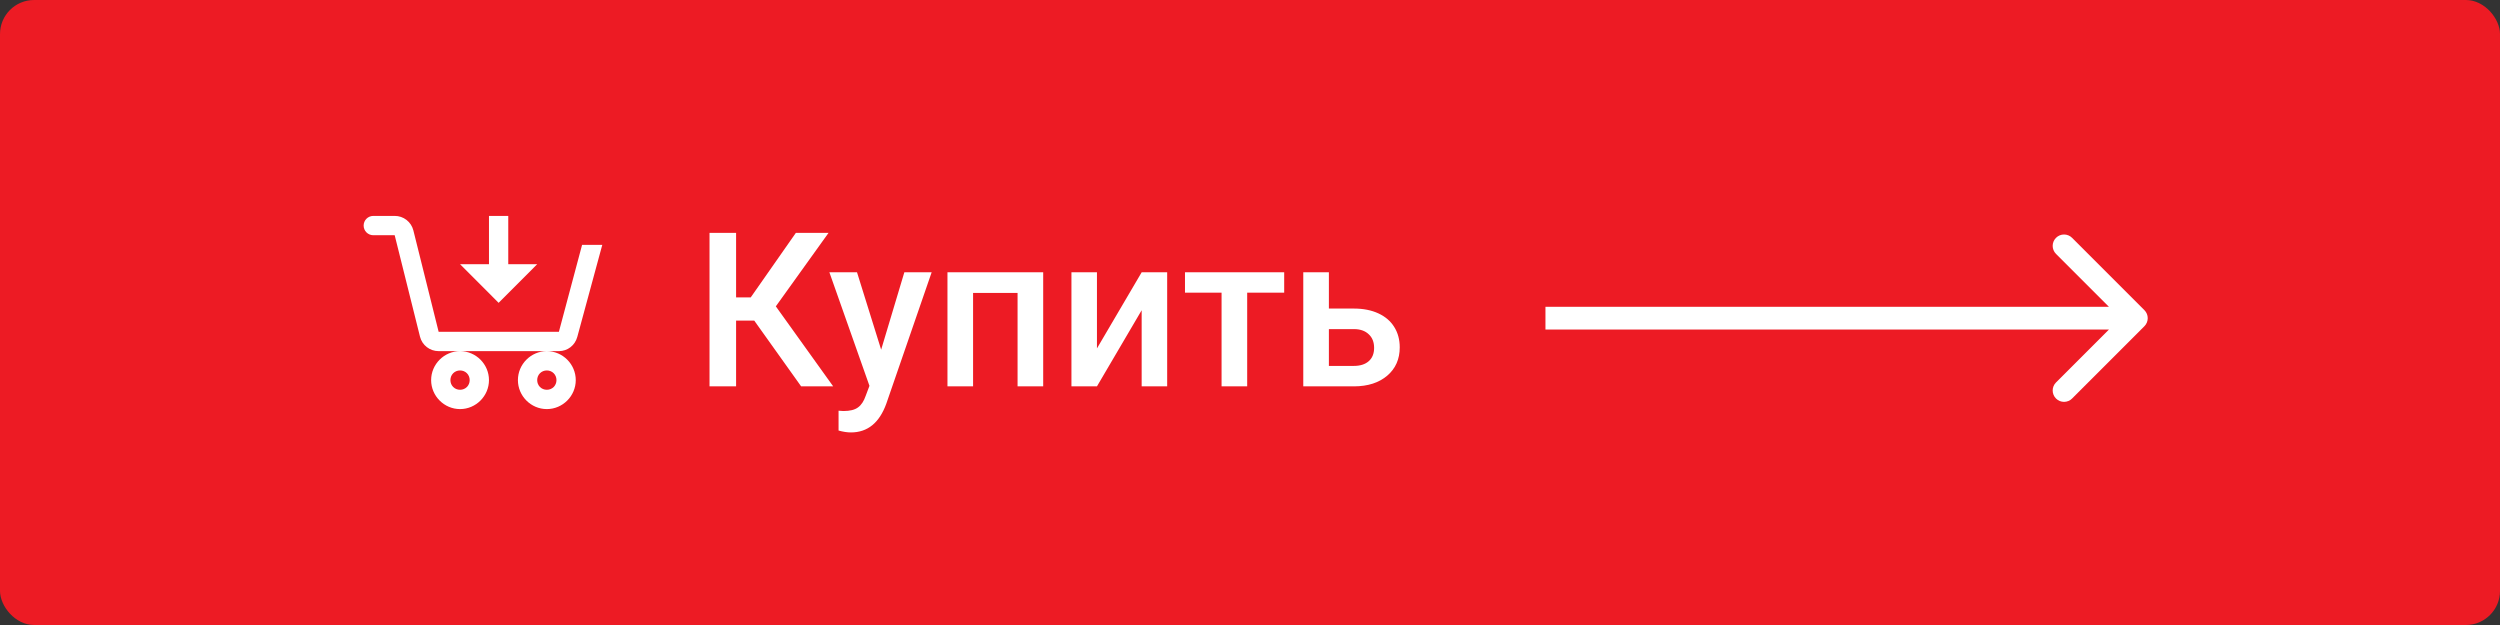 <svg width="220" height="55" viewBox="0 0 220 55" fill="none" xmlns="http://www.w3.org/2000/svg">
<rect x="0" y="0" width="220" height="55" fill="#333333" stroke="none"/>
<rect width="220" height="55" rx="3" fill="#ED1B24"/>
<path d="M66.372 28.211H64.776V34H62.438V20.492H64.776V26.17H66.065L70.036 20.492H72.912L68.273 26.959L73.32 34H70.5L66.372 28.211ZM77.541 30.771L79.582 23.962H81.985L77.996 35.522C77.384 37.21 76.345 38.054 74.879 38.054C74.551 38.054 74.189 37.998 73.793 37.887V36.143L74.22 36.171C74.789 36.171 75.216 36.066 75.501 35.855C75.791 35.651 76.02 35.305 76.187 34.816L76.512 33.954L72.986 23.962H75.417L77.541 30.771ZM91.801 34H89.546V25.78H85.631V34H83.377V23.962H91.801V34ZM100.466 23.962H102.711V34H100.466V27.302L96.532 34H94.287V23.962H96.532V30.66L100.466 23.962ZM113.009 25.752H109.752V34H107.498V25.752H104.279V23.962H113.009V25.752ZM116.942 27.153H119.15C119.973 27.153 120.69 27.296 121.303 27.58C121.915 27.865 122.379 28.264 122.694 28.777C123.016 29.29 123.177 29.887 123.177 30.567C123.177 31.6 122.812 32.429 122.082 33.054C121.352 33.678 120.381 33.994 119.169 34H114.688V23.962H116.942V27.153ZM116.942 28.962V32.2H119.141C119.692 32.2 120.125 32.064 120.44 31.792C120.762 31.514 120.922 31.121 120.922 30.614C120.922 30.107 120.765 29.708 120.449 29.417C120.14 29.12 119.719 28.969 119.188 28.962H116.942Z" fill="white"/>
<path d="M32.849 19C32.623 19 32.408 19.09 32.248 19.249C32.089 19.408 32 19.625 32 19.85C32 20.076 32.089 20.292 32.248 20.451C32.408 20.61 32.623 20.7 32.849 20.7H34.732L36.959 29.625C37.148 30.381 37.824 30.9 38.602 30.9H49.183C49.949 30.9 50.6 30.39 50.801 29.651L53 21.55H51.223L49.182 29.2H38.601L36.376 20.275C36.284 19.909 36.072 19.584 35.774 19.353C35.476 19.122 35.109 18.998 34.732 19H32.849ZM48.121 30.9C46.725 30.9 45.576 32.052 45.576 33.45C45.576 34.848 46.725 36 48.121 36C49.517 36 50.667 34.848 50.667 33.45C50.667 32.052 49.517 30.9 48.121 30.9ZM40.485 30.9C39.089 30.9 37.939 32.052 37.939 33.45C37.939 34.848 39.089 36 40.485 36C41.881 36 43.03 34.848 43.03 33.45C43.03 32.052 41.881 30.9 40.485 30.9ZM43.03 19V23.25H40.485L43.879 26.65L47.273 23.25H44.727V19H43.03ZM40.485 32.6C40.963 32.6 41.333 32.971 41.333 33.45C41.333 33.929 40.963 34.3 40.485 34.3C40.006 34.3 39.636 33.929 39.636 33.45C39.636 32.971 40.006 32.6 40.485 32.6ZM48.121 32.6C48.6 32.6 48.97 32.971 48.97 33.45C48.97 33.929 48.6 34.3 48.121 34.3C47.643 34.3 47.273 33.929 47.273 33.45C47.273 32.971 47.643 32.6 48.121 32.6Z" fill="white"/>
<path d="M188.707 28.707C189.098 28.317 189.098 27.683 188.707 27.293L182.343 20.929C181.953 20.538 181.319 20.538 180.929 20.929C180.538 21.32 180.538 21.953 180.929 22.343L186.586 28L180.929 33.657C180.538 34.047 180.538 34.681 180.929 35.071C181.319 35.462 181.953 35.462 182.343 35.071L188.707 28.707ZM136 29L188 29L188 27L136 27L136 29Z" fill="white"/>
</svg>

